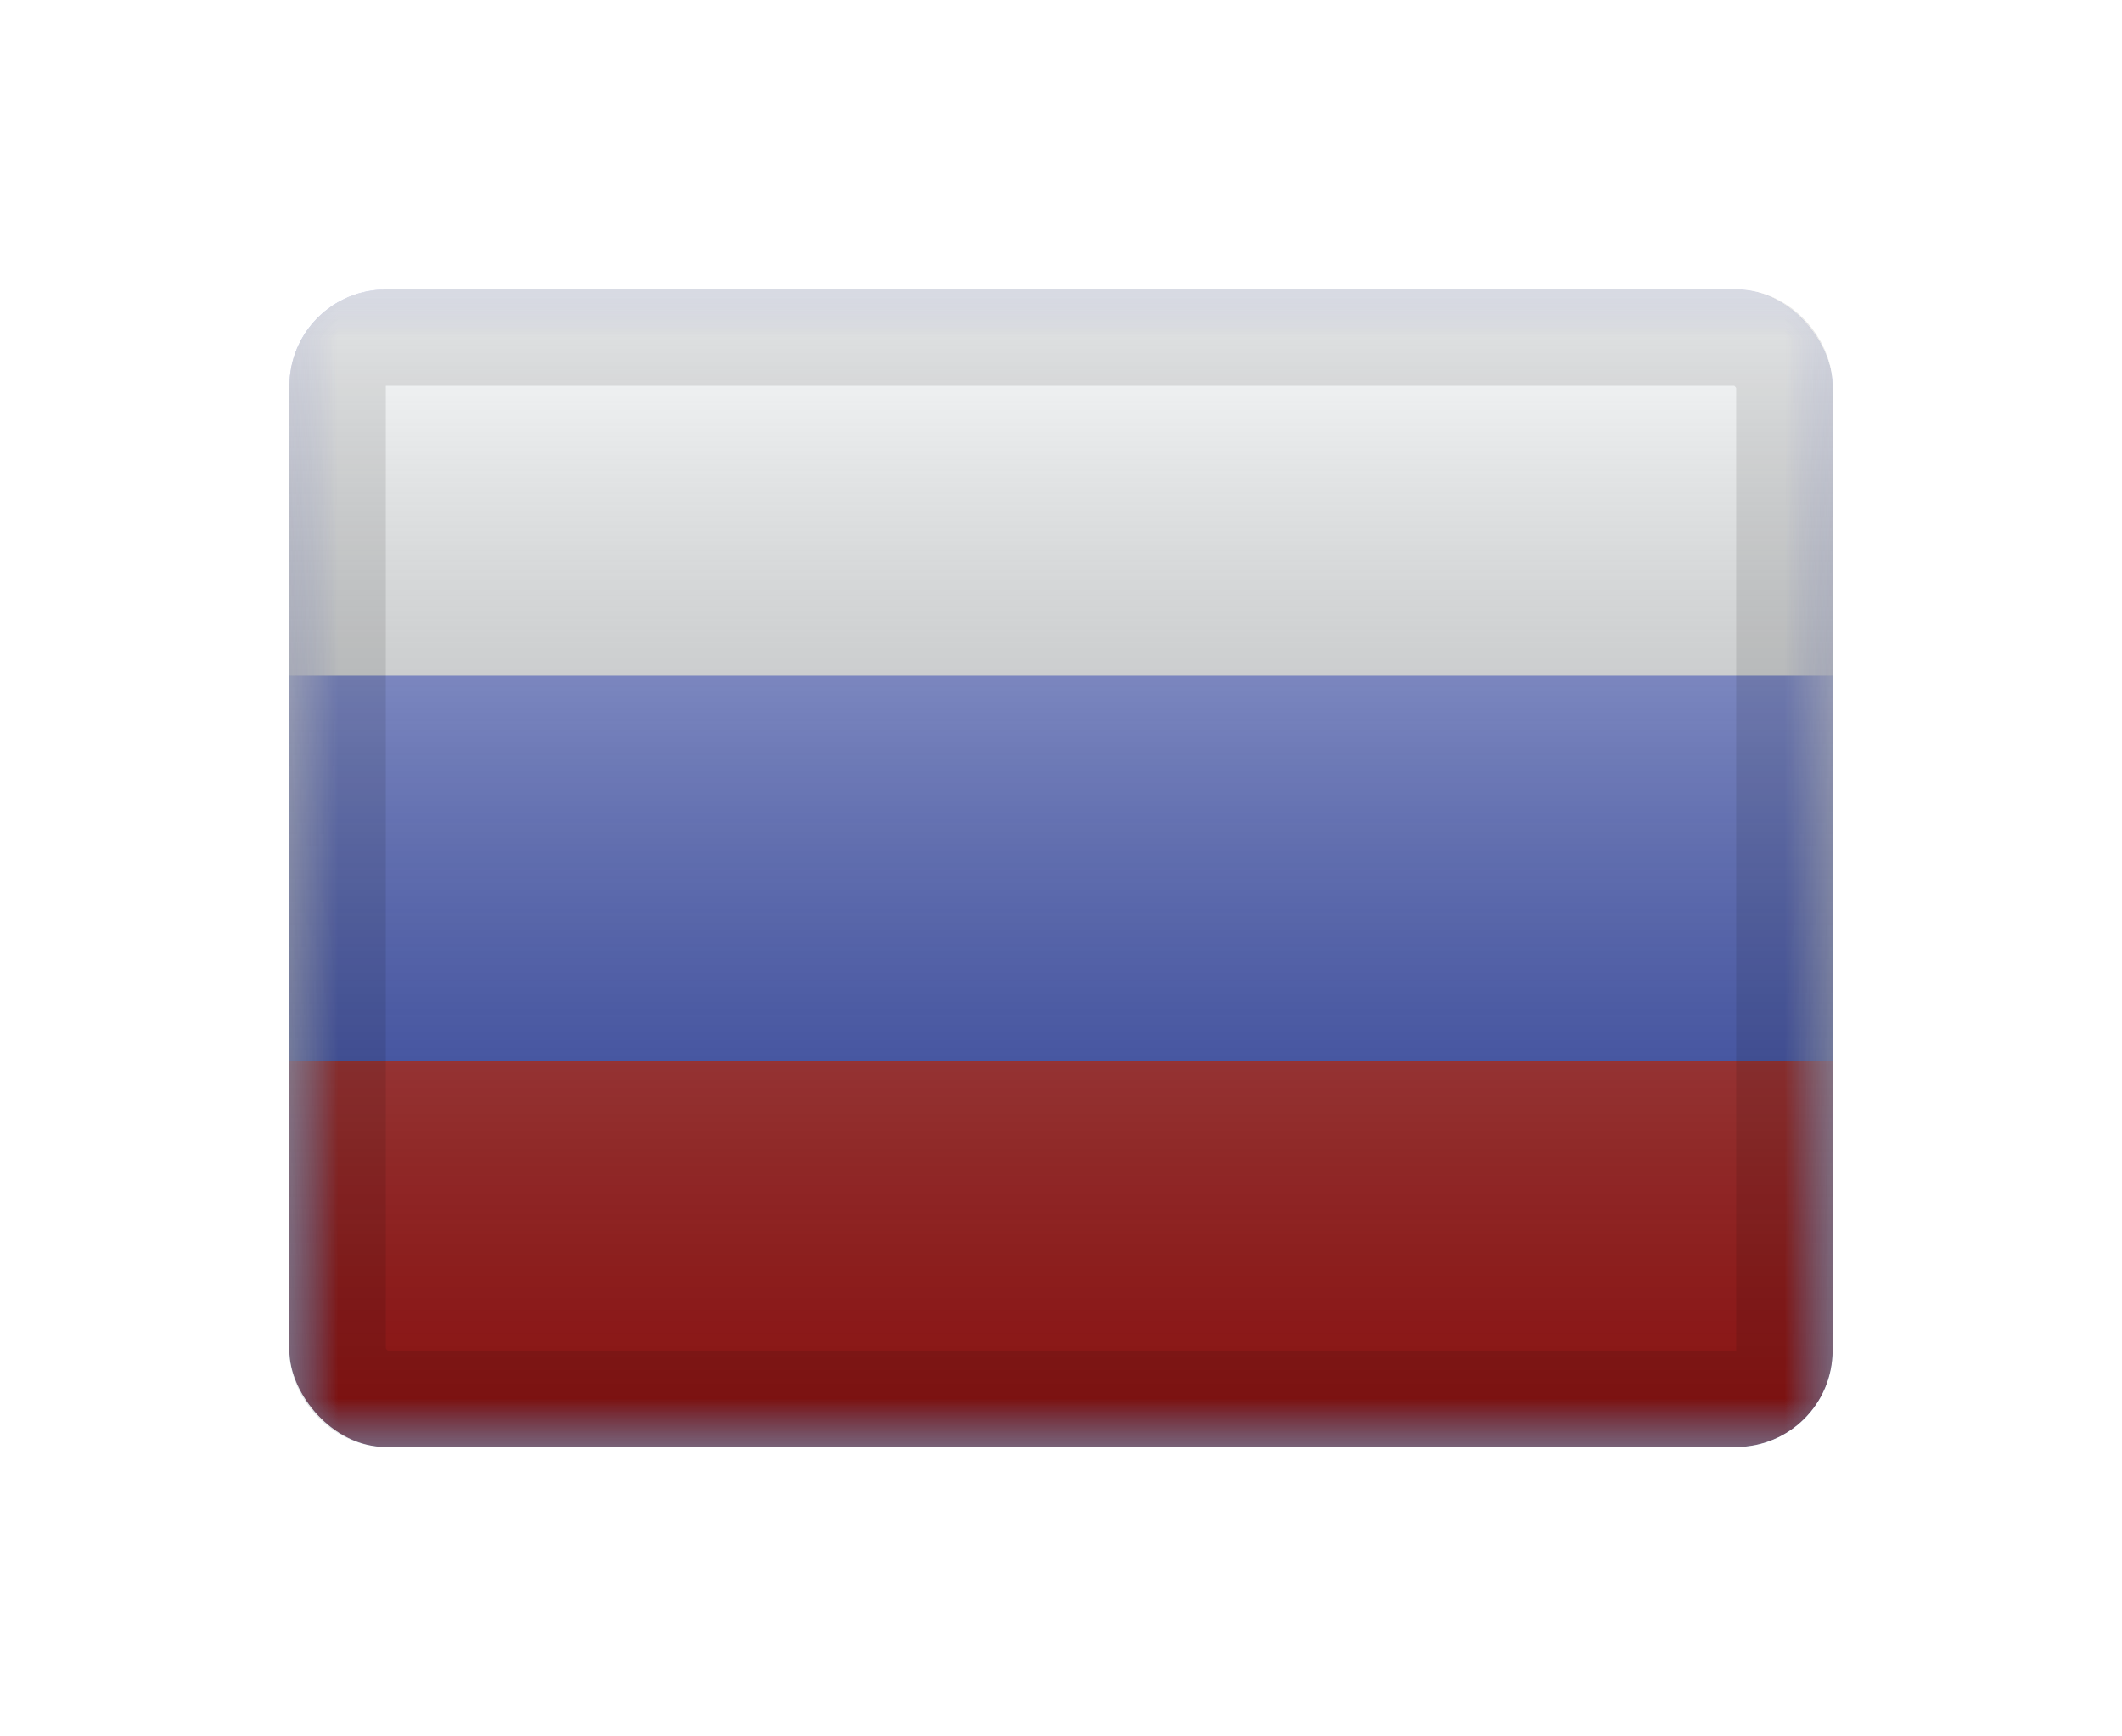 <?xml version="1.0" encoding="utf-8"?><svg width="22" height="18" fill="none" xmlns="http://www.w3.org/2000/svg" viewBox="0 0 22 18"><g filter="url(#aofilter0_d_623_3516)"><g clip-path="url(#aoclip0_623_3516)"><mask id="aoa" style="mask-type:luminance" maskUnits="userSpaceOnUse" x="3" y="1" width="16" height="12"><path fill="#fff" d="M3 1h16v12H3z"/></mask><g mask="url(#aoa)"><path fill-rule="evenodd" clip-rule="evenodd" d="M3 1v12h16V1H3z" fill="#3D58DB"/><mask id="aob" style="mask-type:luminance" maskUnits="userSpaceOnUse" x="3" y="1" width="16" height="12"><path fill-rule="evenodd" clip-rule="evenodd" d="M3 1v12h16V1H3z" fill="#fff"/></mask><g mask="url(#aob)" fill-rule="evenodd" clip-rule="evenodd"><path d="M3 1v4h16V1H3z" fill="#F7FCFF"/><path d="M3 9v4h16V9H3z" fill="#C51918"/></g></g><path fill="url(#aopaint0_linear_623_3516)" style="mix-blend-mode:overlay" d="M3 1h16v12H3z"/></g><rect x="3.5" y="1.5" width="15" height="11" rx=".5" stroke="#000" stroke-opacity=".1" style="mix-blend-mode:multiply"/></g><defs><linearGradient id="aopaint0_linear_623_3516" x1="11" y1="1" x2="11" y2="13" gradientUnits="userSpaceOnUse"><stop stop-color="#fff" stop-opacity=".7"/><stop offset="1" stop-opacity=".3"/></linearGradient><clipPath id="aoclip0_623_3516"><rect x="3" y="1" width="16" height="12" rx="1" fill="#fff"/></clipPath><filter id="aofilter0_d_623_3516" x="0" y="0" width="22" height="18" filterUnits="userSpaceOnUse" color-interpolation-filters="sRGB"><feFlood flood-opacity="0" result="BackgroundImageFix"/><feColorMatrix in="SourceAlpha" values="0 0 0 0 0 0 0 0 0 0 0 0 0 0 0 0 0 0 127 0" result="hardAlpha"/><feOffset dy="2"/><feGaussianBlur stdDeviation="1.5"/><feColorMatrix values="0 0 0 0 0 0 0 0 0 0 0 0 0 0 0 0 0 0 0.1 0"/><feBlend in2="BackgroundImageFix" result="effect1_dropShadow_623_3516"/><feBlend in="SourceGraphic" in2="effect1_dropShadow_623_3516" result="shape"/></filter></defs></svg>